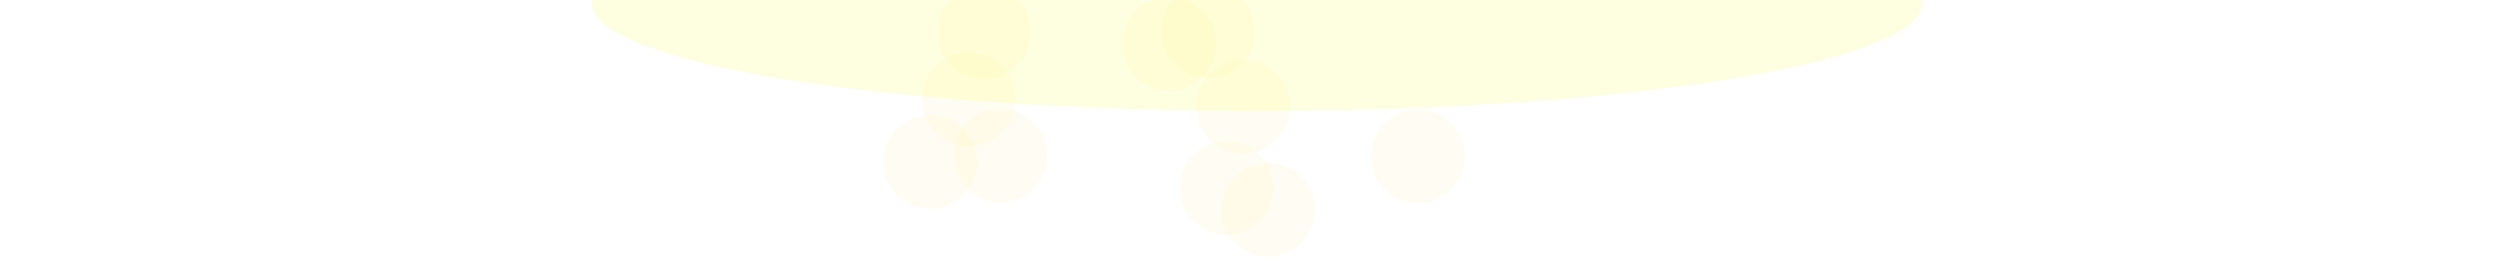 <?xml version="1.0" encoding="UTF-8" standalone="no"?>
<!-- Created with Inkscape (http://www.inkscape.org/) -->

<svg
   width="1920"
   height="200"
   viewBox="0 0 508 52.917"
   version="1.1"
   id="svg1"
   inkscape:version="1.3.2 (091e20ef0f, 2023-11-25, custom)"
   sodipodi:docname="top-bg.svg"
   inkscape:export-filename="top-bg.png"
   inkscape:export-xdpi="100.114"
   inkscape:export-ydpi="100.114"
   xmlns:inkscape="http://www.inkscape.org/namespaces/inkscape"
   xmlns:sodipodi="http://sodipodi.sourceforge.net/DTD/sodipodi-0.dtd"
   xmlns="http://www.w3.org/2000/svg"
   xmlns:svg="http://www.w3.org/2000/svg">
  <sodipodi:namedview
     id="namedview1"
     pagecolor="#ffffff"
     bordercolor="#666666"
     borderopacity="1.0"
     inkscape:showpageshadow="2"
     inkscape:pageopacity="0.0"
     inkscape:pagecheckerboard="0"
     inkscape:deskcolor="#d1d1d1"
     inkscape:document-units="mm"
     inkscape:zoom="1.5215769"
     inkscape:cx="832.36018"
     inkscape:cy="107.78292"
     inkscape:window-width="1880"
     inkscape:window-height="1052"
     inkscape:window-x="0"
     inkscape:window-y="0"
     inkscape:window-maximized="1"
     inkscape:current-layer="layer1"
     showgrid="false" />
  <defs
     id="defs1">
    <filter
       inkscape:collect="always"
       style="color-interpolation-filters:sRGB"
       id="filter10"
       x="-0.042"
       y="-0.262"
       width="1.084"
       height="1.524">
      <feGaussianBlur
         inkscape:collect="always"
         stdDeviation="4.754"
         id="feGaussianBlur10" />
    </filter>
  </defs>
  <g
     inkscape:label="Layer 1"
     inkscape:groupmode="layer"
     id="layer1">
    <circle
       style="fill:#f7db00;fill-opacity:0.05;stroke-width:1.2;stroke-linecap:round;stroke-linejoin:round"
       id="path1"
       cx="203.24"
       cy="31.597"
       r="9.536" />
    <circle
       style="fill:#f7db00;fill-opacity:0.05;stroke-width:1.2;stroke-linecap:round;stroke-linejoin:round"
       id="circle1"
       cx="199.971"
       cy="6.539"
       r="9.536" />
    <circle
       style="fill:#f7db00;fill-opacity:0.05;stroke-width:1.2;stroke-linecap:round;stroke-linejoin:round"
       id="circle2"
       cx="257.679"
       cy="42.648"
       r="9.536" />
    <circle
       style="fill:#f7db00;fill-opacity:0.05;stroke-width:1.2;stroke-linecap:round;stroke-linejoin:round"
       id="circle3"
       cx="189.019"
       cy="32.919"
       r="9.536" />
    <circle
       style="fill:#f7db00;fill-opacity:0.05;stroke-width:1.2;stroke-linecap:round;stroke-linejoin:round"
       id="circle4"
       cx="288.139"
       cy="31.758"
       r="9.536" />
    <circle
       style="fill:#f7db00;fill-opacity:0.05;stroke-width:1.2;stroke-linecap:round;stroke-linejoin:round"
       id="circle5"
       cx="196.827"
       cy="20.182"
       r="9.536" />
    <circle
       style="fill:#f7db00;fill-opacity:0.05;stroke-width:1.2;stroke-linecap:round;stroke-linejoin:round"
       id="circle6"
       cx="245.474"
       cy="6.261"
       r="9.536" />
    <circle
       style="fill:#f7db00;fill-opacity:0.05;stroke-width:1.2;stroke-linecap:round;stroke-linejoin:round"
       id="circle7"
       cx="237.557"
       cy="8.949"
       r="9.536" />
    <circle
       style="fill:#f7db00;fill-opacity:0.05;stroke-width:1.2;stroke-linecap:round;stroke-linejoin:round"
       id="circle8"
       cx="252.569"
       cy="21.683"
       r="9.536" />
    <circle
       style="fill:#f7db00;fill-opacity:0.05;stroke-width:1.2;stroke-linecap:round;stroke-linejoin:round"
       id="circle9"
       cx="249.21"
       cy="38.201"
       r="9.536" />
    <ellipse
       style="fill:#f5fd00;fill-opacity:0.12;stroke-width:6.827;stroke-linecap:round;stroke-linejoin:round;filter:url(#filter10)"
       id="circle10"
       cx="255.429"
       cy="0.778"
       rx="135.11"
       ry="21.782" />
  </g>
</svg>
